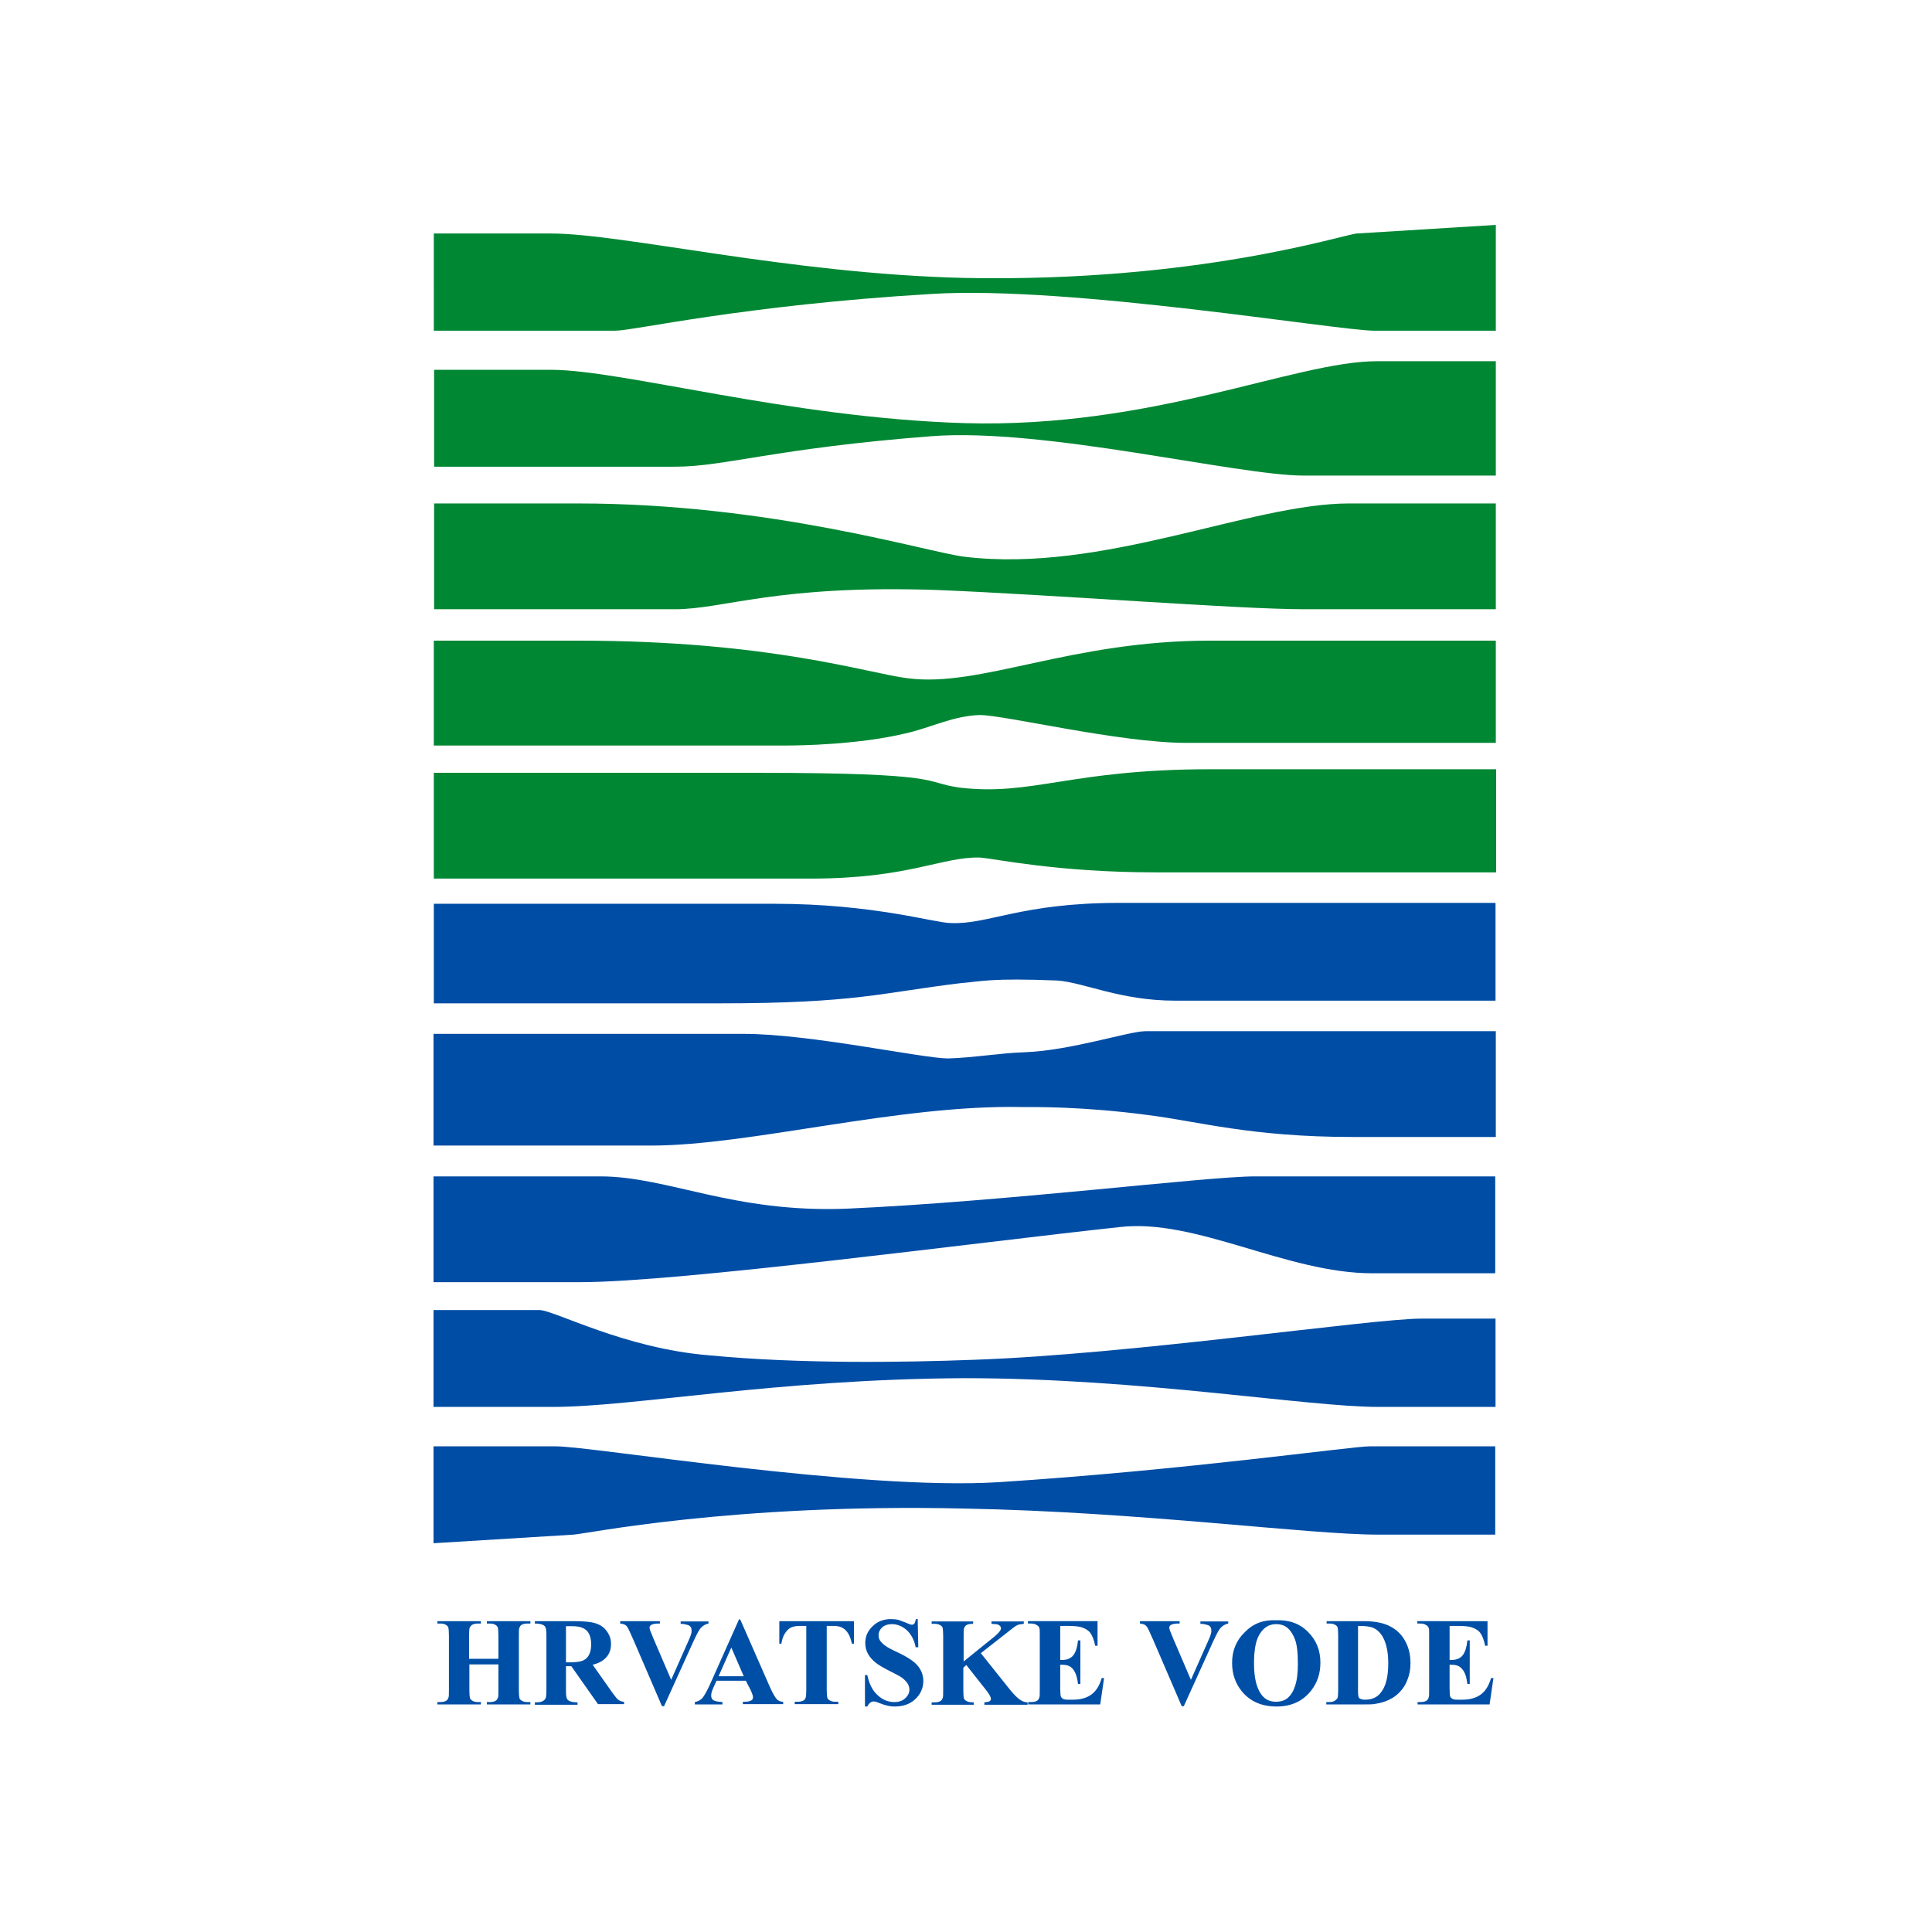 <?xml version="1.0" encoding="utf-8"?>
<!-- Generator: Adobe Illustrator 19.2.1, SVG Export Plug-In . SVG Version: 6.00 Build 0)  -->
<svg version="1.1" id="layer" xmlns="http://www.w3.org/2000/svg" xmlns:xlink="http://www.w3.org/1999/xlink" x="0px" y="0px"
	 viewBox="0 0 652 652" style="enable-background:new 0 0 652 652;" xml:space="preserve">
<style type="text/css">
	.st0{fill-rule:evenodd;clip-rule:evenodd;fill:#008733;}
	.st1{fill-rule:evenodd;clip-rule:evenodd;fill:#004DA5;}
	.st2{fill:#004FA7;}
</style>
<g>
	<path class="st0" d="M146.4,78.8h39.5c24.2,0,80.2,13.6,139.7,15c78.7,1.5,127.9-14.7,132.3-15l46.9-2.9v35.7h-41
		c-12.4,0-102.8-15.3-149.4-12.4c-63.7,3.8-100.5,12.4-106.7,12.4h-61.3V78.8z M146.4,124.8h39.5c24.2,0,80.2,16.2,139.7,18
		c63.7,1.8,111.4-20.9,139.1-20.9h40.1v38.6h-64.8c-22.4,0-87.5-16.2-125.6-13.3c-53,4.1-69.8,10.3-86.6,10.3h-81.3V124.8z
		 M146.4,169.9H195c65.4,0,117.9,16.5,130.6,18c46.6,5.6,96.4-18,129.7-18h49.5v35.7h-64.8c-22.4,0-85.8-5-124.1-6.5
		c-53.9-1.8-71.6,6.5-88.1,6.5h-81.3V169.9z M146.4,216.2H195c65.4,0,98.4,11.2,111.4,12.7c24.5,3.2,54.8-12.7,102-12.7h96.4v34.5
		H400.4c-22.7,0-61.3-9.4-69.8-9.4c-9.1,0.3-16.8,4.4-25,6.2c-15.9,3.8-35.4,4.1-40.7,4.1H146.4V216.2z M146.4,260.8h108.5
		c65.4,0,56,3.2,69,5c24.5,2.9,37.4-6.2,84.6-6.2h96.4v34.8H390.1c-33.6,0-54.5-4.7-59.5-5c-12.7-0.3-23.9,7.1-56.9,7.1H146.4V260.8
		z"/>
	<path class="st1" d="M504.7,517.9h-39.5c-23.9,0-80.2-7.7-139.7-8.8c-78.4-1.8-127.9,8.6-132,8.8l-47.2,2.9v-32.7h41.3
		c12.4,0,102.6,15,149.4,12.1c63.4-4.1,119.1-12.1,125.2-12.1h42.4V517.9z M504.7,474.8h-39.5c-24.2,0-80.2-9.7-139.7-9.7
		c-63.7,0.3-111.4,9.7-139.1,9.7h-40.1v-32.7H182c5,0,28.6,13,57.5,15.3c30.1,2.9,65.4,2.4,89,1.5c53-1.8,134.4-13.9,151.2-13.9h25
		V474.8z M504.7,429.7h-41.6c-28.9,0-59.5-18.6-85.2-15.6c-46.6,5-148.5,18.6-182.1,18.6h-49.5V397h56.3c22.7,0,44.8,12.4,83.1,10.9
		c53.9-2.4,121.4-10.9,137.9-10.9h81V429.7z M504.7,383.7h-48.3c-34.2,0-52.2-5.3-69-7.4c-21.8-2.9-37.7-2.7-42.4-2.7
		c-41.9-0.9-91.7,13-125.3,13h-73.4v-37.7H251c22.4,0,60.4,8.3,69,8.3c9.1-0.3,17.1-1.8,25.9-2.1c15.6-0.6,35.1-7.1,40.7-7.1h118.2
		V383.7z M504.7,337.7H396.6c-18.6,0-30.9-6.2-39.8-6.8c-22.4-0.9-25.6,0.3-32.7,0.9c-26.5,3.2-35.4,6.8-81,6.8h-96.7V305h114.9
		c33.6,0,54.2,6.5,59.5,6.5c12.7,0.6,23.6-6.8,56.9-6.8h127V337.7z"/>
	<path class="st2" d="M158.4,561.7v8.7c0,1.4,0.1,2.3,0.2,2.7c0.2,0.4,0.5,0.7,0.9,0.9c0.5,0.3,1.1,0.4,1.9,0.4h0.9v0.8h-14.7v-0.8
		h0.9c0.8,0,1.5-0.1,2-0.4c0.4-0.2,0.6-0.5,0.8-1c0.2-0.3,0.2-1.2,0.2-2.6v-18.5c0-1.4-0.1-2.3-0.2-2.7c-0.2-0.4-0.5-0.7-0.9-0.9
		c-0.5-0.3-1.1-0.4-1.9-0.4h-0.9v-0.8h14.7v0.8h-0.9c-0.8,0-1.5,0.1-2,0.4c-0.4,0.2-0.6,0.5-0.9,1c-0.1,0.3-0.2,1.2-0.2,2.6v7.9h9.9
		v-7.9c0-1.4-0.1-2.3-0.2-2.7c-0.2-0.4-0.5-0.7-0.9-0.9c-0.5-0.3-1.1-0.4-1.9-0.4h-0.9v-0.8H179v0.8h-0.9c-0.8,0-1.5,0.1-2,0.4
		c-0.4,0.2-0.6,0.5-0.8,1c-0.2,0.3-0.2,1.2-0.2,2.6v18.5c0,1.4,0.1,2.3,0.2,2.7c0.1,0.4,0.5,0.7,0.9,0.9c0.5,0.3,1.1,0.4,1.9,0.4
		h0.9v0.8h-14.7v-0.8h0.9c0.8,0,1.5-0.1,2-0.4c0.4-0.2,0.6-0.5,0.8-1c0.2-0.3,0.2-1.2,0.2-2.6v-8.7H158.4z"/>
	<path class="st2" d="M191,562.4v7.9c0,1.5,0.1,2.5,0.3,2.9c0.2,0.4,0.5,0.7,1,0.9c0.5,0.2,1.3,0.4,2.6,0.4v0.8h-14.4v-0.8
		c1.3,0,2.2-0.1,2.6-0.4c0.5-0.2,0.8-0.6,1-0.9c0.2-0.4,0.3-1.3,0.3-2.9v-18.2c0-1.5-0.1-2.5-0.3-2.9c-0.2-0.4-0.5-0.7-1-0.9
		c-0.5-0.2-1.3-0.4-2.6-0.4v-0.8h13c3.4,0,5.9,0.2,7.4,0.7c1.6,0.5,2.9,1.3,3.8,2.6c1,1.3,1.5,2.7,1.5,4.4c0,2.1-0.7,3.8-2.2,5.1
		c-1,0.9-2.3,1.5-4,1.9l6.7,9.5c0.9,1.2,1.5,2,1.9,2.3c0.6,0.4,1.2,0.7,2,0.7v0.8h-8.8l-9-12.8H191z M191,548.7v12.3h1.2
		c1.9,0,3.4-0.2,4.3-0.5c1-0.4,1.7-1,2.2-1.9c0.5-0.9,0.8-2.1,0.8-3.6c0-2.1-0.5-3.7-1.5-4.7c-1-1-2.6-1.5-4.8-1.5H191z"/>
	<path class="st2" d="M239.1,547.1v0.8c-1,0.2-1.9,0.7-2.7,1.6c-0.6,0.7-1.4,2.3-2.6,4.9l-9.7,21.4h-0.7l-9.6-22.3
		c-1.2-2.7-1.9-4.3-2.3-4.7c-0.4-0.5-1.1-0.8-2.2-0.9v-0.8h13.4v0.8h-0.5c-1.2,0-2,0.2-2.5,0.5c-0.3,0.2-0.5,0.5-0.5,0.9
		c0,0.2,0.1,0.5,0.2,0.9c0.1,0.3,0.5,1.2,1.1,2.7l6,14l5.5-12.4c0.7-1.5,1.1-2.5,1.2-3c0.2-0.5,0.2-0.9,0.2-1.3
		c0-0.4-0.1-0.8-0.3-1.1c-0.2-0.3-0.5-0.6-1-0.7c-0.6-0.2-1.4-0.4-2.4-0.4v-0.8H239.1z"/>
	<path class="st2" d="M251.7,567.2h-9.9l-1.2,2.7c-0.4,0.9-0.6,1.7-0.6,2.3c0,0.8,0.3,1.4,1,1.7c0.4,0.2,1.3,0.4,2.8,0.5v0.8h-9.3
		v-0.8c1-0.2,1.8-0.6,2.5-1.3c0.6-0.7,1.4-2.1,2.4-4.2l10-22.4h0.4l10.1,23c1,2.2,1.8,3.5,2.4,4.1c0.5,0.4,1.1,0.7,2,0.7v0.8h-13.6
		v-0.8h0.6c1.1,0,1.9-0.2,2.3-0.5c0.3-0.2,0.5-0.5,0.5-0.9c0-0.2,0-0.5-0.1-0.8c0-0.1-0.2-0.6-0.6-1.6L251.7,567.2z M251,565.7
		l-4.2-9.7l-4.3,9.7H251z"/>
	<path class="st2" d="M288.2,547.1v7.6h-0.7c-0.4-1.8-0.9-3-1.5-3.8c-0.5-0.8-1.3-1.4-2.2-1.8c-0.5-0.2-1.4-0.4-2.7-0.4h-2.1v21.6
		c0,1.4,0.1,2.3,0.2,2.7c0.2,0.4,0.5,0.7,0.9,0.9c0.5,0.3,1.1,0.4,1.9,0.4h0.9v0.8h-14.7v-0.8h0.9c0.8,0,1.5-0.1,2-0.4
		c0.4-0.2,0.6-0.5,0.8-1c0.1-0.3,0.2-1.2,0.2-2.6v-21.6h-2c-1.9,0-3.3,0.4-4.1,1.2c-1.2,1.1-2,2.7-2.3,4.8H263v-7.6H288.2z"/>
	<path class="st2" d="M309.7,546.5l0.2,9.4H309c-0.4-2.3-1.4-4.2-2.9-5.7c-1.6-1.4-3.3-2.1-5.1-2.1c-1.4,0-2.5,0.4-3.3,1.1
		c-0.8,0.8-1.2,1.6-1.2,2.6c0,0.6,0.1,1.2,0.4,1.7c0.4,0.6,1,1.3,1.9,1.9c0.6,0.5,2.1,1.3,4.5,2.4c3.3,1.6,5.5,3.1,6.6,4.6
		c1.1,1.4,1.7,3.1,1.7,4.9c0,2.3-0.9,4.4-2.7,6.1c-1.8,1.7-4.1,2.5-7,2.5c-0.9,0-1.7-0.1-2.5-0.3c-0.8-0.2-1.8-0.5-3-1
		c-0.7-0.3-1.2-0.4-1.6-0.4c-0.4,0-0.7,0.1-1.1,0.4c-0.4,0.3-0.7,0.7-1,1.3h-0.8v-10.6h0.8c0.6,3,1.8,5.3,3.5,6.8
		c1.7,1.6,3.6,2.3,5.6,2.3c1.5,0,2.8-0.4,3.7-1.3c0.9-0.8,1.4-1.8,1.4-2.9c0-0.7-0.2-1.3-0.5-1.9c-0.4-0.6-0.9-1.2-1.6-1.8
		c-0.7-0.6-2-1.3-3.8-2.2c-2.6-1.3-4.4-2.3-5.5-3.2c-1.1-0.9-2-1.9-2.6-3c-0.6-1.1-0.9-2.3-0.9-3.6c0-2.2,0.8-4.1,2.5-5.7
		c1.6-1.6,3.7-2.4,6.2-2.4c0.9,0,1.8,0.1,2.6,0.3c0.6,0.2,1.4,0.5,2.4,0.9c0.9,0.4,1.6,0.7,2,0.7c0.4,0,0.6-0.1,0.8-0.3
		c0.2-0.2,0.4-0.7,0.6-1.6H309.7z"/>
	<path class="st2" d="M331,557.9l9.9,12.4c1.4,1.7,2.6,2.9,3.6,3.5c0.7,0.4,1.5,0.7,2.3,0.7v0.8h-14.6v-0.8c0.9-0.1,1.5-0.2,1.8-0.4
		c0.3-0.2,0.4-0.5,0.4-0.8c0-0.6-0.6-1.7-1.9-3.3l-6.4-8.1l-1,0.9v7.7c0,1.5,0.1,2.4,0.2,2.7c0.2,0.4,0.5,0.7,1,0.9
		c0.5,0.3,1.2,0.4,2.3,0.4v0.8h-14.2v-0.8h0.9c0.8,0,1.5-0.1,2-0.4c0.4-0.2,0.6-0.5,0.8-1c0.2-0.3,0.2-1.2,0.2-2.6v-18.5
		c0-1.4-0.1-2.3-0.2-2.7c-0.1-0.4-0.5-0.7-0.9-0.9c-0.5-0.3-1.1-0.4-1.9-0.4h-0.9v-0.8h14v0.8c-1,0-1.7,0.1-2.2,0.4
		c-0.4,0.2-0.6,0.5-0.8,1c-0.2,0.3-0.2,1.2-0.2,2.6v8.7l10.4-8.4c1.4-1.2,2.2-2.1,2.2-2.8c0-0.5-0.3-0.9-0.9-1.2
		c-0.3-0.2-1.1-0.2-2.3-0.3v-0.8h10.9v0.8c-1,0.1-1.8,0.2-2.3,0.5c-0.6,0.3-1.8,1.2-3.9,2.9L331,557.9z"/>
	<path class="st2" d="M357.8,548.8v11.4h0.6c1.8,0,3.1-0.6,3.9-1.7c0.8-1.1,1.3-2.8,1.5-4.9h0.8v14.7h-0.8c-0.2-1.6-0.5-2.9-1-3.9
		c-0.5-1-1.1-1.7-1.9-2.1c-0.7-0.4-1.7-0.5-3.1-0.5v7.9c0,1.5,0.1,2.5,0.2,2.8c0.1,0.3,0.4,0.6,0.7,0.8c0.4,0.2,0.9,0.3,1.7,0.3h1.7
		c2.6,0,4.7-0.6,6.3-1.8c1.6-1.2,2.7-3.1,3.4-5.5h0.8l-1.3,8.9h-24.3v-0.8h0.9c0.8,0,1.5-0.1,2-0.4c0.4-0.2,0.6-0.5,0.8-1
		c0.2-0.3,0.2-1.2,0.2-2.6v-18.5c0-1.3,0-2.1-0.1-2.3c-0.1-0.5-0.4-0.9-0.8-1.1c-0.5-0.4-1.2-0.6-2.2-0.6h-0.9v-0.8h23.5v8.3h-0.8
		c-0.4-2-1-3.5-1.7-4.4c-0.7-0.9-1.8-1.5-3.1-1.9c-0.8-0.2-2.2-0.4-4.3-0.4H357.8z"/>
	<path class="st2" d="M414.5,547.1v0.8c-1,0.2-1.9,0.7-2.7,1.6c-0.6,0.7-1.4,2.3-2.6,4.9l-9.7,21.4h-0.7l-9.6-22.3
		c-1.2-2.7-1.9-4.3-2.3-4.7c-0.4-0.5-1.1-0.8-2.2-0.9v-0.8h13.4v0.8h-0.5c-1.2,0-2,0.2-2.5,0.5c-0.3,0.2-0.5,0.5-0.5,0.9
		c0,0.2,0.1,0.5,0.2,0.9c0.1,0.3,0.5,1.2,1.1,2.7l6,14l5.5-12.4c0.7-1.5,1.1-2.5,1.2-3c0.2-0.5,0.2-0.9,0.2-1.3
		c0-0.4-0.1-0.8-0.3-1.1c-0.2-0.3-0.5-0.6-1-0.7c-0.6-0.2-1.4-0.4-2.4-0.4v-0.8H414.5z"/>
	<path class="st2" d="M430.5,546.8c4.5-0.2,8.1,1.1,10.9,3.9c2.8,2.8,4.2,6.2,4.2,10.4c0,3.6-1,6.7-3.1,9.4
		c-2.8,3.6-6.7,5.4-11.7,5.4c-5,0-8.9-1.7-11.7-5.1c-2.2-2.7-3.3-5.9-3.3-9.6c0-4.2,1.4-7.6,4.3-10.4
		C422.9,547.9,426.4,546.6,430.5,546.8 M430.7,548.1c-2.6,0-4.5,1.3-5.9,3.9c-1.1,2.1-1.6,5.2-1.6,9.3c0,4.8,0.8,8.3,2.5,10.6
		c1.2,1.6,2.8,2.4,4.9,2.4c1.4,0,2.6-0.3,3.6-1c1.2-0.9,2.2-2.3,2.8-4.2c0.7-1.9,1-4.5,1-7.6c0-3.7-0.3-6.5-1-8.3
		c-0.7-1.8-1.6-3.1-2.6-3.9C433.4,548.5,432.1,548.1,430.7,548.1"/>
	<path class="st2" d="M447.6,575.2v-0.8h0.9c0.8,0,1.4-0.1,1.9-0.4c0.4-0.3,0.8-0.6,1-1c0.1-0.3,0.2-1.2,0.2-2.6v-18.5
		c0-1.4-0.1-2.3-0.2-2.7c-0.1-0.4-0.5-0.7-0.9-0.9c-0.5-0.3-1.1-0.4-1.9-0.4h-0.9v-0.8h12.6c3.4,0,6,0.5,8.1,1.4
		c2.5,1.1,4.4,2.8,5.7,5.1c1.3,2.3,1.9,4.8,1.9,7.7c0,2-0.3,3.8-1,5.5c-0.6,1.7-1.5,3-2.5,4.1c-1,1.1-2.2,2-3.5,2.6
		c-1.3,0.7-2.9,1.2-4.8,1.5c-0.8,0.2-2.2,0.2-4,0.2H447.6z M458.3,548.7v21.9c0,1.2,0.1,1.9,0.2,2.1c0.1,0.3,0.3,0.5,0.6,0.6
		c0.4,0.2,0.9,0.3,1.6,0.3c2.3,0,4.1-0.8,5.3-2.4c1.7-2.1,2.5-5.4,2.5-9.9c0-3.6-0.6-6.5-1.7-8.6c-0.9-1.7-2.1-2.8-3.5-3.4
		C462.3,548.9,460.7,548.7,458.3,548.7"/>
	<path class="st2" d="M489.2,548.8v11.4h0.6c1.8,0,3.1-0.6,3.9-1.7c0.8-1.1,1.3-2.8,1.5-4.9h0.8v14.7h-0.8c-0.2-1.6-0.5-2.9-1-3.9
		c-0.5-1-1.2-1.7-1.9-2.1s-1.7-0.5-3.1-0.5v7.9c0,1.5,0.1,2.5,0.2,2.8c0.1,0.3,0.4,0.6,0.7,0.8c0.4,0.2,0.9,0.3,1.7,0.3h1.7
		c2.6,0,4.7-0.6,6.3-1.8c1.6-1.2,2.7-3.1,3.4-5.5h0.8l-1.3,8.9h-24.3v-0.8h0.9c0.8,0,1.5-0.1,2-0.4c0.4-0.2,0.6-0.5,0.8-1
		c0.2-0.3,0.2-1.2,0.2-2.6v-18.5c0-1.3,0-2.1-0.1-2.3c-0.1-0.5-0.4-0.9-0.8-1.1c-0.5-0.4-1.2-0.6-2.2-0.6h-0.9v-0.8H502v8.3h-0.8
		c-0.4-2-1-3.5-1.7-4.4c-0.7-0.9-1.8-1.5-3.1-1.9c-0.8-0.2-2.2-0.4-4.3-0.4H489.2z"/>
</g>
</svg>
